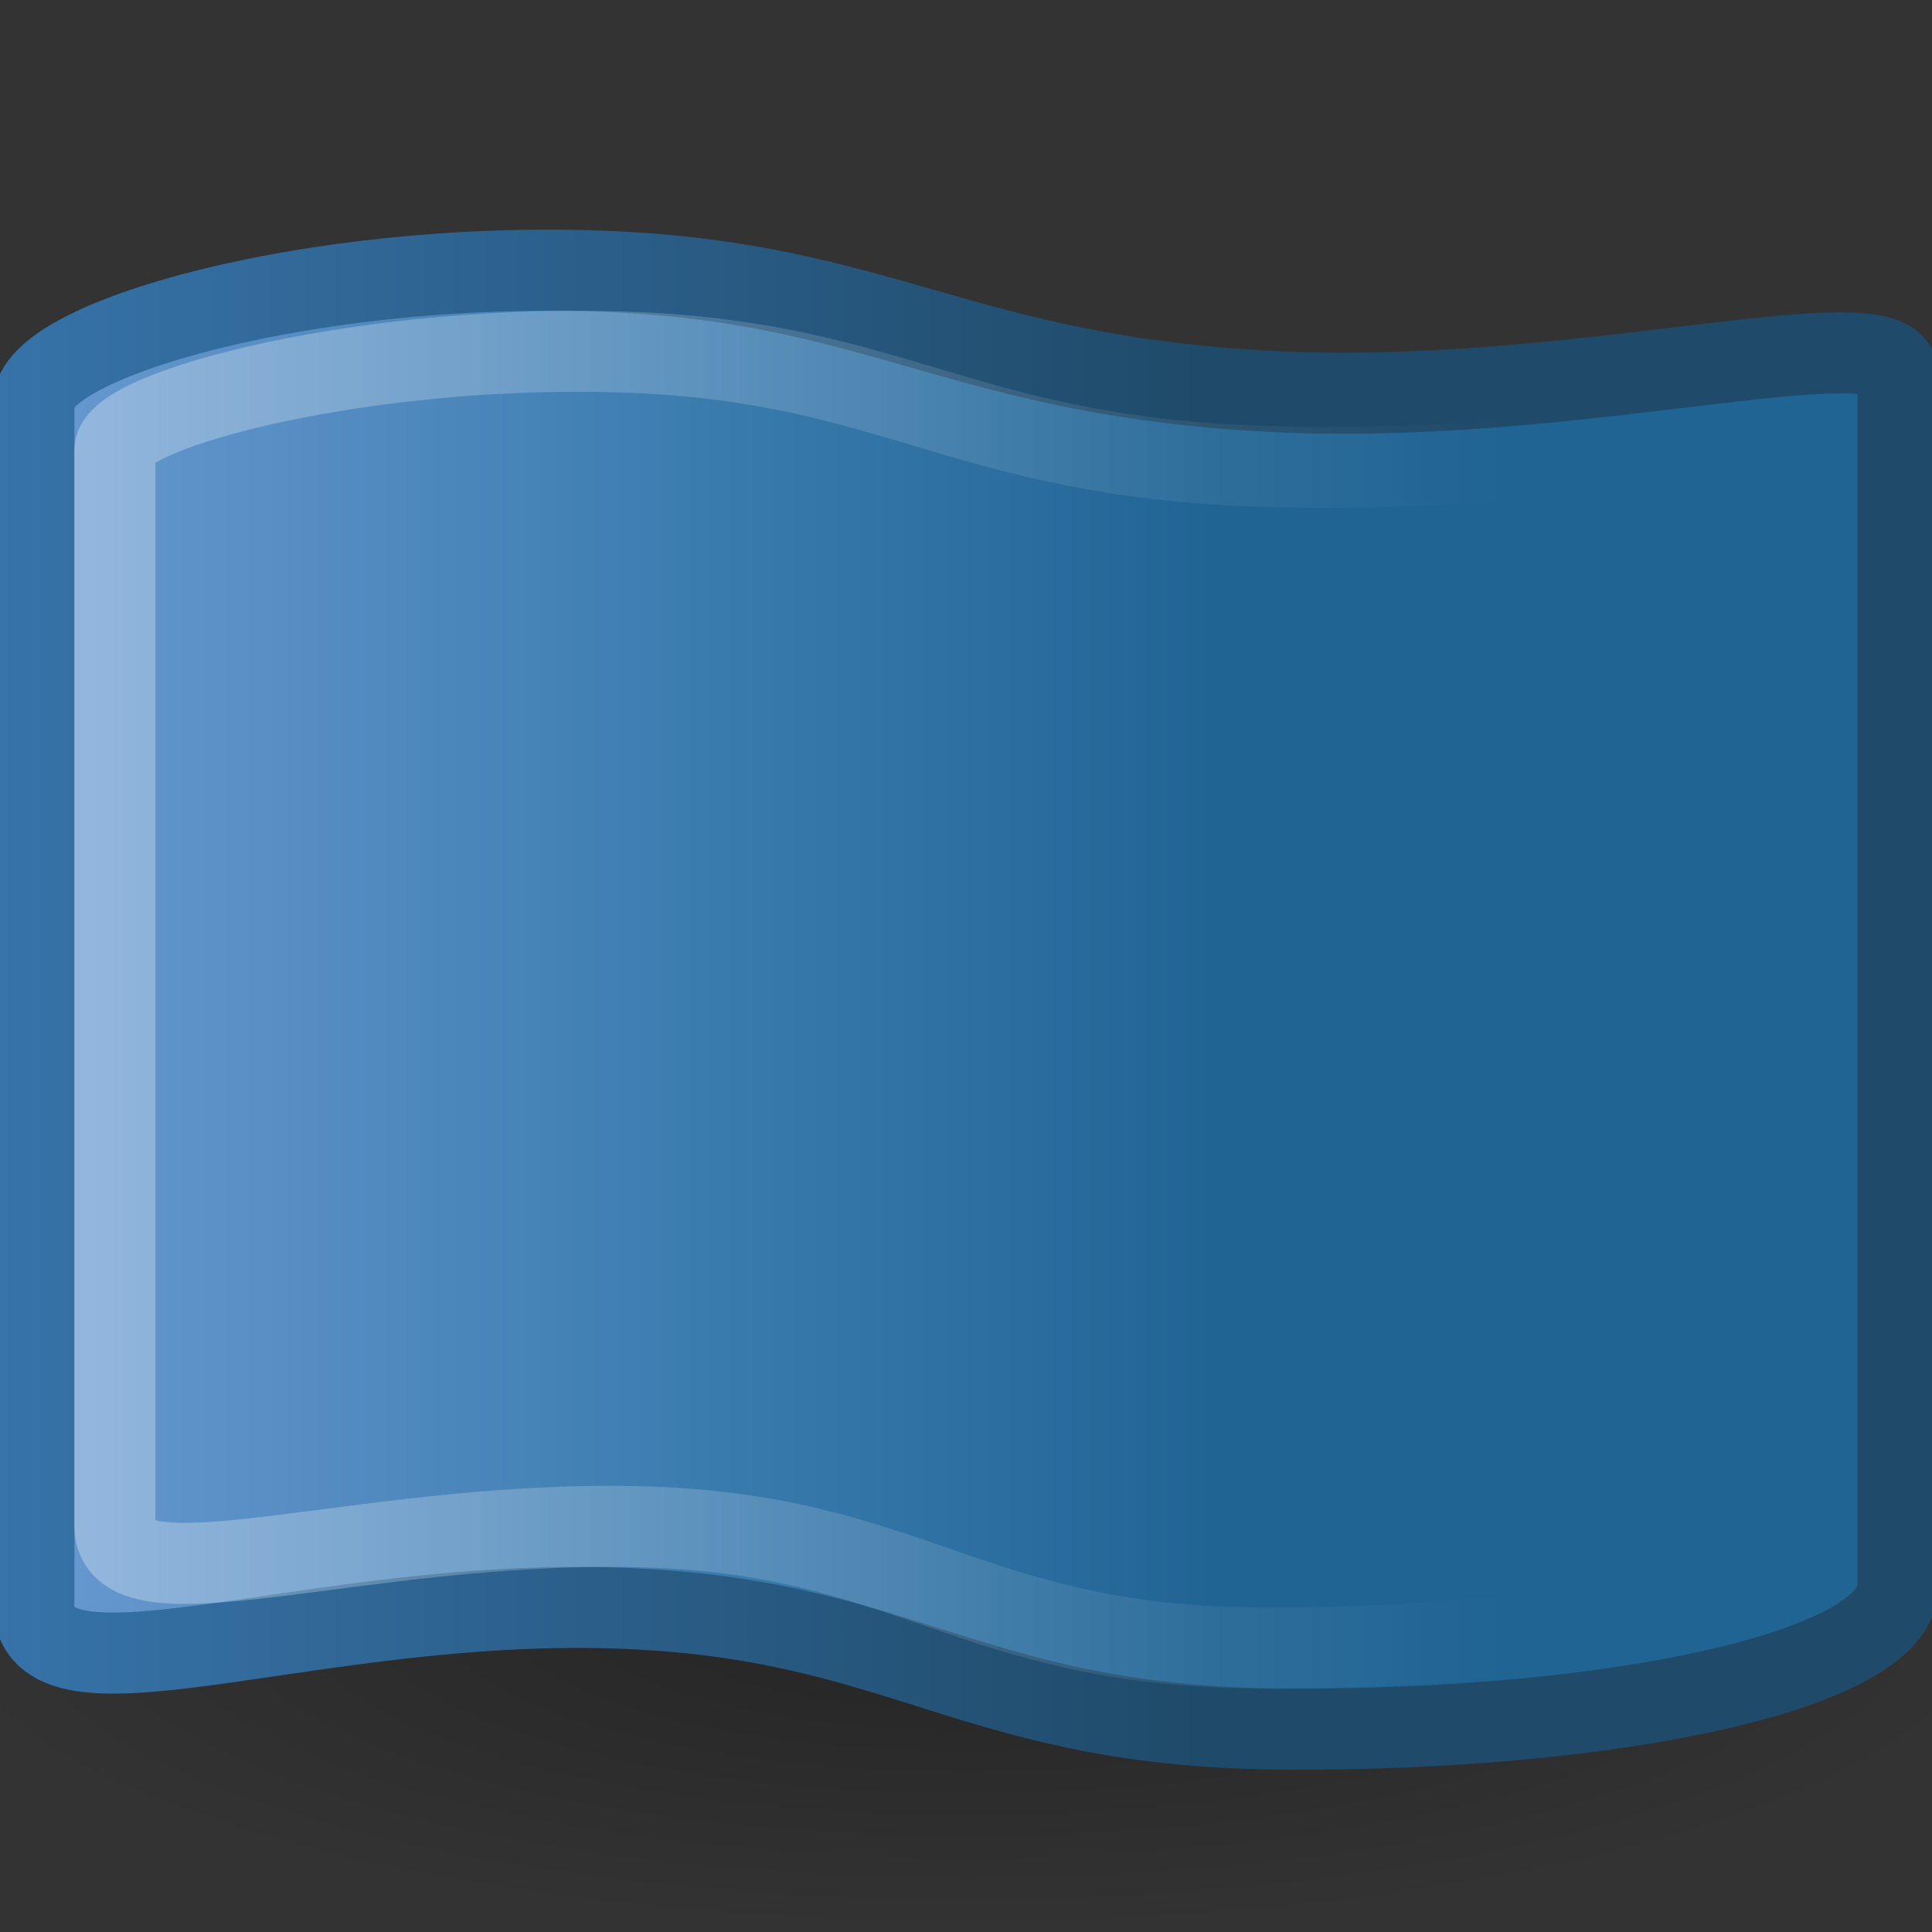 <?xml version="1.0" encoding="UTF-8" standalone="no"?>
<!-- Created with Inkscape (http://www.inkscape.org/) -->

<svg
   xmlns:dc="http://purl.org/dc/elements/1.1/"
   xmlns:cc="http://creativecommons.org/ns#"
   xmlns:rdf="http://www.w3.org/1999/02/22-rdf-syntax-ns#"
   xmlns:svg="http://www.w3.org/2000/svg"
   xmlns="http://www.w3.org/2000/svg"
   xmlns:xlink="http://www.w3.org/1999/xlink"
   xmlns:sodipodi="http://sodipodi.sourceforge.net/DTD/sodipodi-0.dtd"
   xmlns:inkscape="http://www.inkscape.org/namespaces/inkscape"
   id="svg4289"
   height="22"
   width="22"
   version="1.1"
   inkscape:version="0.48.1 r9760"
   sodipodi:docname="flag-blue.svg">
  <rect width="100%" height="100%" fill="#333333" stroke="none"/>
  <sodipodi:namedview
     pagecolor="#ffffff"
     bordercolor="#666666"
     borderopacity="1"
     objecttolerance="10"
     gridtolerance="10"
     guidetolerance="10"
     inkscape:pageopacity="0"
     inkscape:pageshadow="2"
     inkscape:window-width="1366"
     inkscape:window-height="688"
     id="namedview25"
     showgrid="false"
     inkscape:zoom="26.457031"
     inkscape:cx="12"
     inkscape:cy="12.730769"
     inkscape:window-x="0"
     inkscape:window-y="25"
     inkscape:window-maximized="1"
     inkscape:current-layer="svg4289" />
  <defs
     id="defs4291">
    <linearGradient
       id="linearGradient2871"
       y2="19.599"
       gradientUnits="userSpaceOnUse"
       x2="28.06"
       gradientTransform="matrix(0.678,0,0,0.668,-3.952,-0.831)"
       y1="19.599"
       x1="-2.853">
      <stop
         id="stop3929"
         style="stop-color:#8badea"
         offset="0" />
      <stop
         id="stop3931"
         style="stop-color:#6396cd"
         offset=".343" />
      <stop
         id="stop3933"
         style="stop-color:#3b7caf"
         offset=".696" />
      <stop
         id="stop3935"
         style="stop-color:#206494"
         offset="1" />
    </linearGradient>
    <linearGradient
       id="linearGradient3943"
       y2="30"
       gradientUnits="userSpaceOnUse"
       x2="-11"
       gradientTransform="matrix(0.511,0,0,0.5,-0.265,0.255)"
       y1="30"
       x1="30">
      <stop
         id="stop2788"
         style="stop-color:#1f4a69"
         offset="0" />
      <stop
         id="stop2790"
         style="stop-color:#4083c2"
         offset="1" />
    </linearGradient>
    <radialGradient
       id="radialGradient3991"
       gradientUnits="userSpaceOnUse"
       cy="4.625"
       cx="62.625"
       gradientTransform="matrix(1.224,0,0,0.376,-64.624,18.259)"
       r="10.625">
      <stop
         id="stop8840"
         offset="0" />
      <stop
         id="stop8842"
         style="stop-opacity:0"
         offset="1" />
    </radialGradient>
    <linearGradient
       id="linearGradient4007"
       y2="24.491"
       gradientUnits="userSpaceOnUse"
       x2="37.661"
       gradientTransform="matrix(0.488,0,0,0.47,0.279,0.981)"
       y1="24.491"
       x1="2">
      <stop
         id="stop4875"
         style="stop-color:#fff"
         offset="0" />
      <stop
         id="stop4877"
         style="stop-color:#fff;stop-opacity:0"
         offset="1" />
    </linearGradient>
    <radialGradient
       inkscape:collect="always"
       xlink:href="#radialGradient3991"
       id="radialGradient3009"
       gradientUnits="userSpaceOnUse"
       gradientTransform="matrix(1.224,0,0,0.376,-64.624,18.259)"
       cx="62.625"
       cy="4.625"
       r="10.625" />
    <linearGradient
       inkscape:collect="always"
       xlink:href="#linearGradient2871"
       id="linearGradient3011"
       gradientUnits="userSpaceOnUse"
       gradientTransform="matrix(0.678,0,0,0.668,-3.952,-0.831)"
       x1="-2.853"
       y1="19.599"
       x2="28.06"
       y2="19.599" />
    <linearGradient
       inkscape:collect="always"
       xlink:href="#linearGradient3943"
       id="linearGradient3013"
       gradientUnits="userSpaceOnUse"
       gradientTransform="matrix(0.511,0,0,0.5,-0.265,0.255)"
       x1="30"
       y1="30"
       x2="-11"
       y2="30" />
    <linearGradient
       inkscape:collect="always"
       xlink:href="#linearGradient4007"
       id="linearGradient3015"
       gradientUnits="userSpaceOnUse"
       gradientTransform="matrix(0.488,0,0,0.47,0.279,0.981)"
       x1="2"
       y1="24.491"
       x2="37.661"
       y2="24.491" />
  </defs>
  <g
     id="g3004"
     transform="matrix(0.923,0,0,0.923,-0.077,-0.154)">
    <path
       d="m 25,20 c 0,2.209 -5.82,4 -13,4 -7.18,0 -13,-1.791 -13,-4 0,-2.209 5.82,-4 13,-4 7.18,0 13,1.791 13,4 z"
       style="opacity:0.3;fill:url(#radialGradient3009);fill-rule:evenodd"
       id="path8836"
       inkscape:connector-curvature="0" />
    <path
       d="m 0.502,5.141 c -0.023,-0.786 3.429,-1.755 6.966,-1.63 3.536,0.125 4.48,1.328 8.487,1.493 3.712,0.153 7.567,-0.999 7.545,-0.198 v 14.91 c 0.032,1.059 -3.497,1.796 -7.505,1.784 -4.008,-0.012 -4.753,-1.432 -8.527,-1.5 -3.772,-0.067 -7.061,1.369 -6.966,-0.111 V 5.141 z"
       style="fill:url(#linearGradient3011);fill-rule:evenodd;stroke:url(#linearGradient3013);stroke-linejoin:round"
       id="path4319"
       inkscape:connector-curvature="0" />
    <path
       d="M 1.5,5.728 C 1.474,5.214 4.687,4.379 7.916,4.515 11.132,4.65 11.991,5.797 15.637,5.92 19.323,6.044 22.516,5.244 22.5,5.649 v 13.714 c -0.008,0.432 -3.178,1.15 -6.827,1.137 -3.646,-0.013 -4.324,-1.428 -7.757,-1.499 -3.432,-0.07 -6.416,1.066 -6.416,-0.017 V 5.728 z"
       style="opacity:0.3;fill:none;stroke:url(#linearGradient3015)"
       id="path5213"
       inkscape:connector-curvature="0" />
  </g>
</svg>
